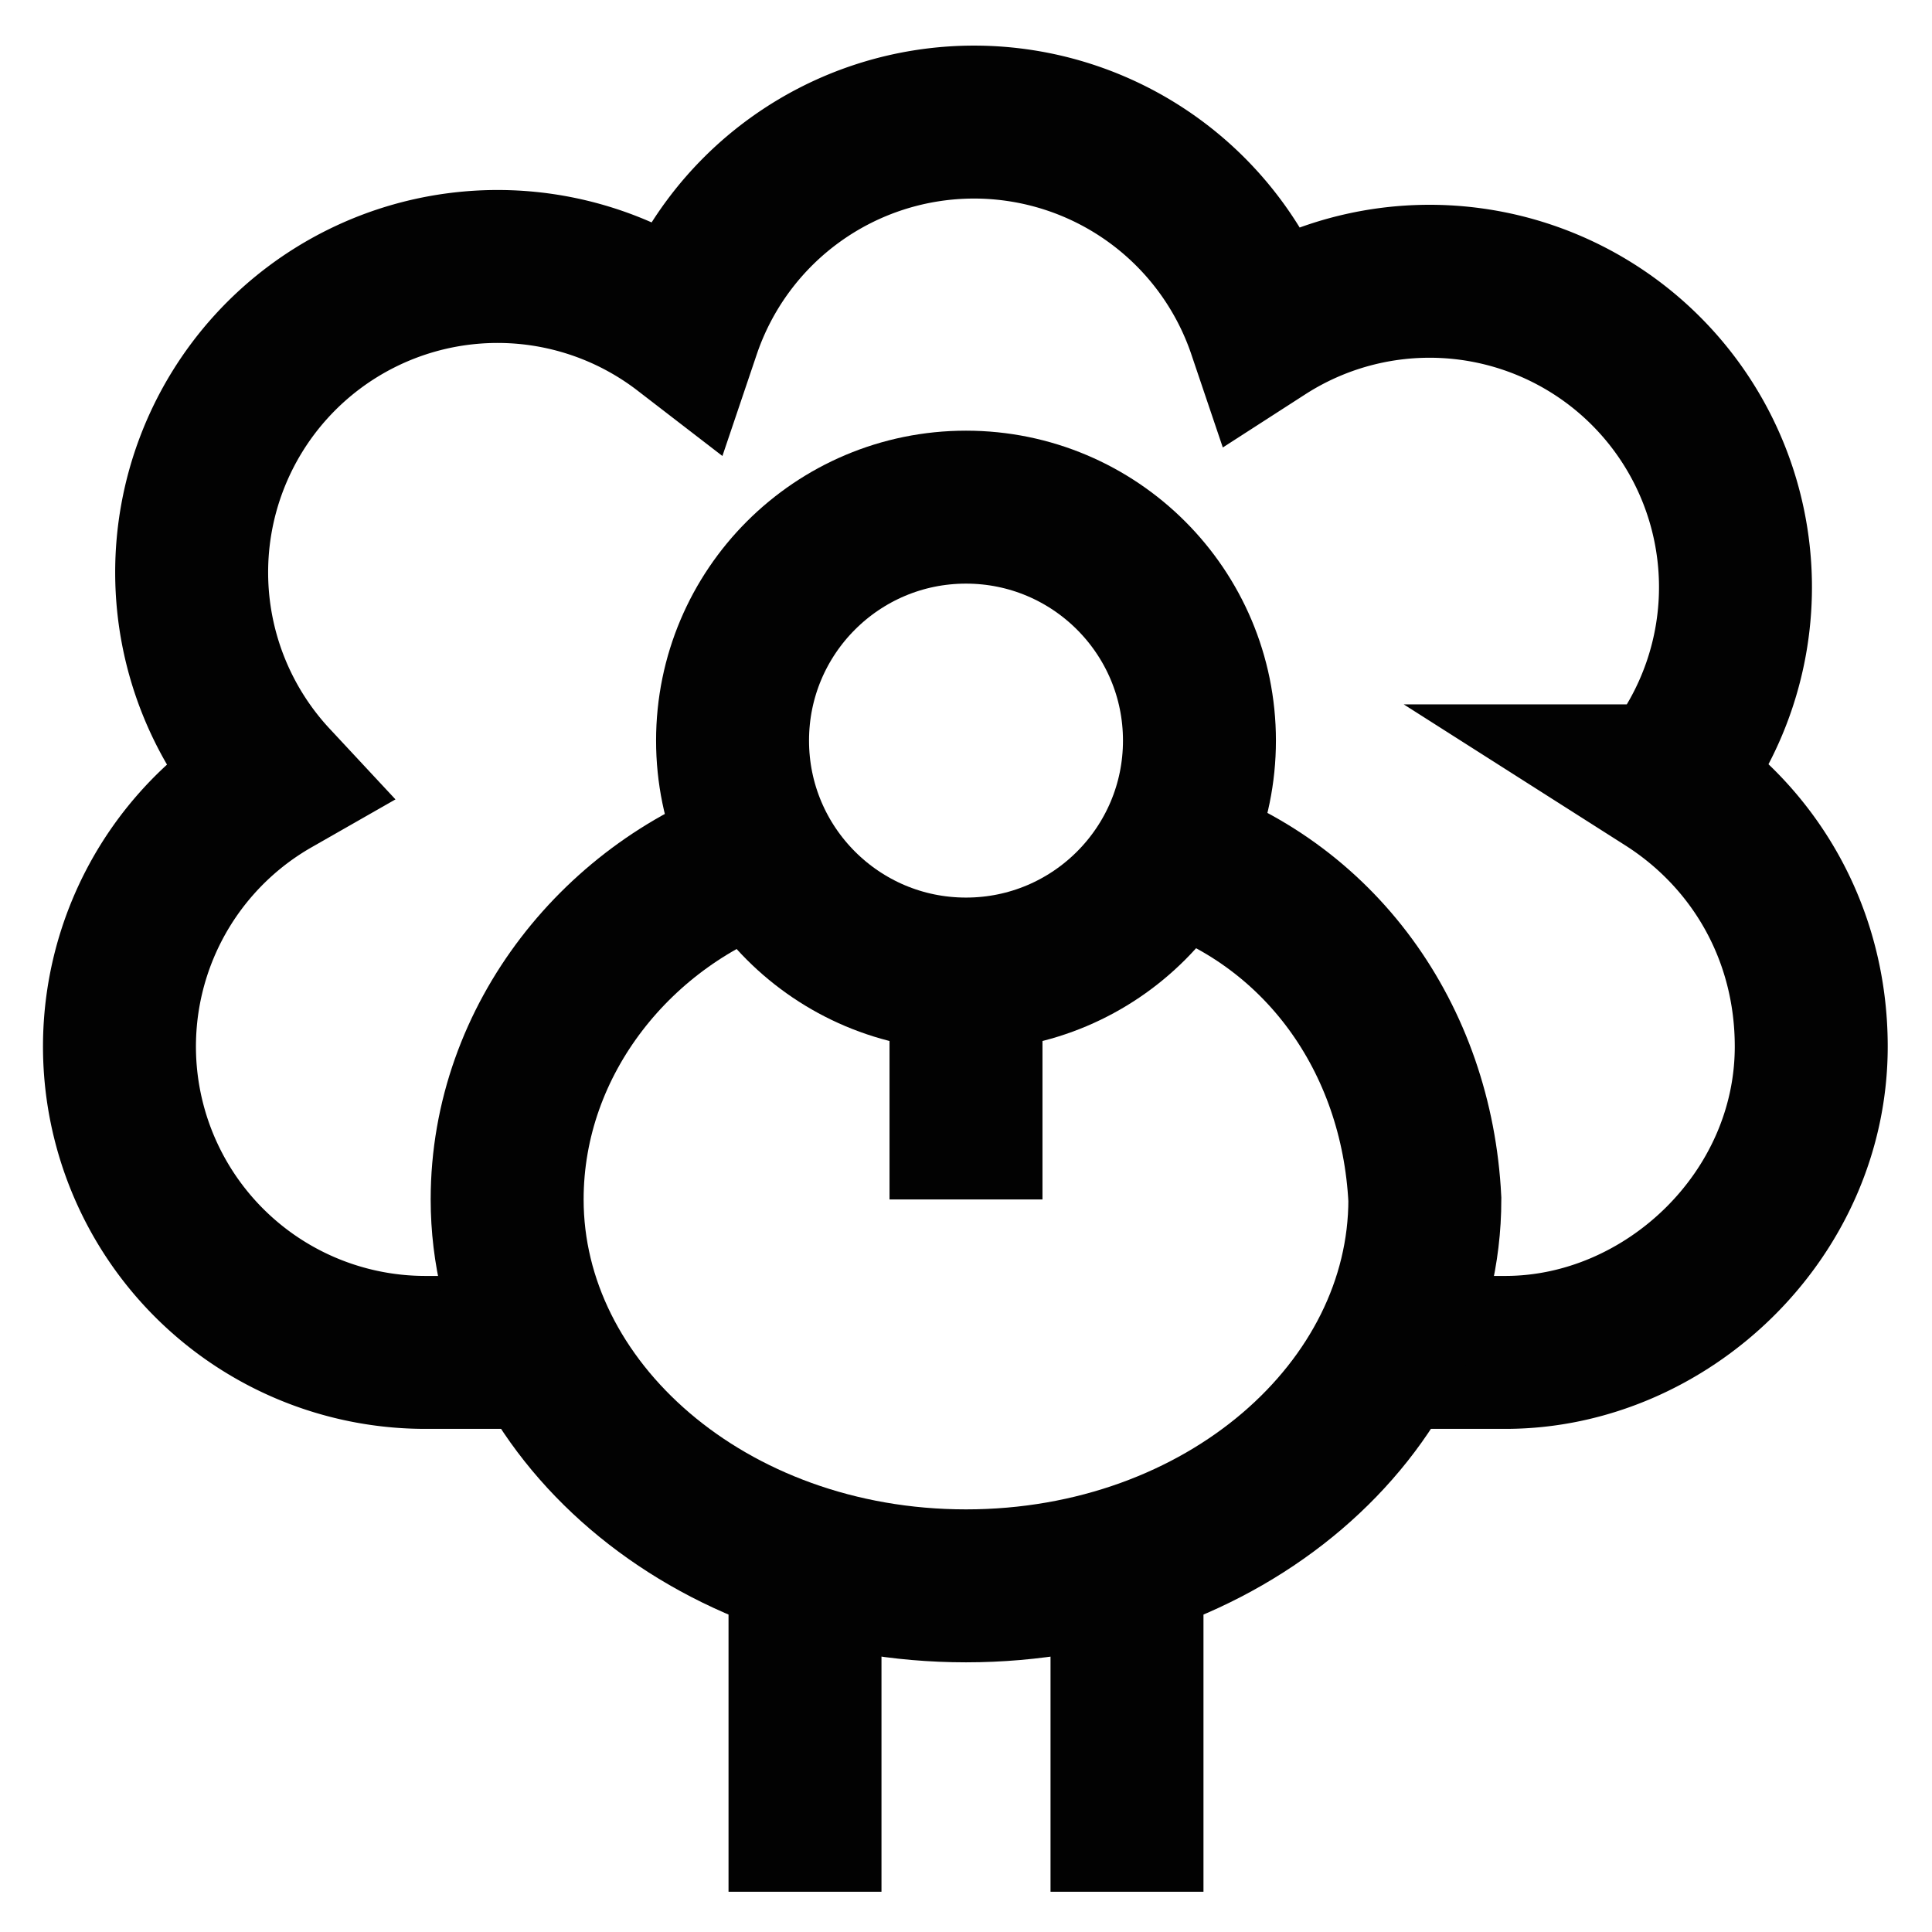 <svg xmlns="http://www.w3.org/2000/svg" xml:space="preserve" fill-rule="evenodd" stroke-miterlimit="10" clip-rule="evenodd" viewBox="0 0 24 24">
  <path fill="none" stroke="#020202" stroke-width="1.9" d="M17.3 16.8h1.4c2 0 3.8-1.7 3.8-3.8 0-1.4-.7-2.6-1.8-3.3a3.8 3.8 0 0 0-5-5.6 3.8 3.8 0 0 0-7.2 0 3.8 3.8 0 0 0-5.1 5.6 3.8 3.8 0 0 0 1.9 7.1h1.4"/>
  <path fill="none" stroke="#020202" stroke-width="1.9" d="M14.5 10.6c1.9.6 3.1 2.3 3.2 4.3 0 2.6-2.5 4.8-5.7 4.8s-5.7-2.2-5.7-4.8c0-2 1.4-3.7 3.2-4.3"/>
  <circle cx="12" cy="9.2" r="2.9" fill="none" stroke="#020202" stroke-width="1.9"/>
  <path fill="none" stroke="#020202" stroke-width="1.9" d="M10 23.5v-3.8"/>
  <path fill="none" stroke="#020202" stroke-width="1.9" d="M14 23.5v-3.8"/>
  <path fill="none" stroke="#020202" stroke-width="1.9" d="M12 14.9V12"/>
</svg>

